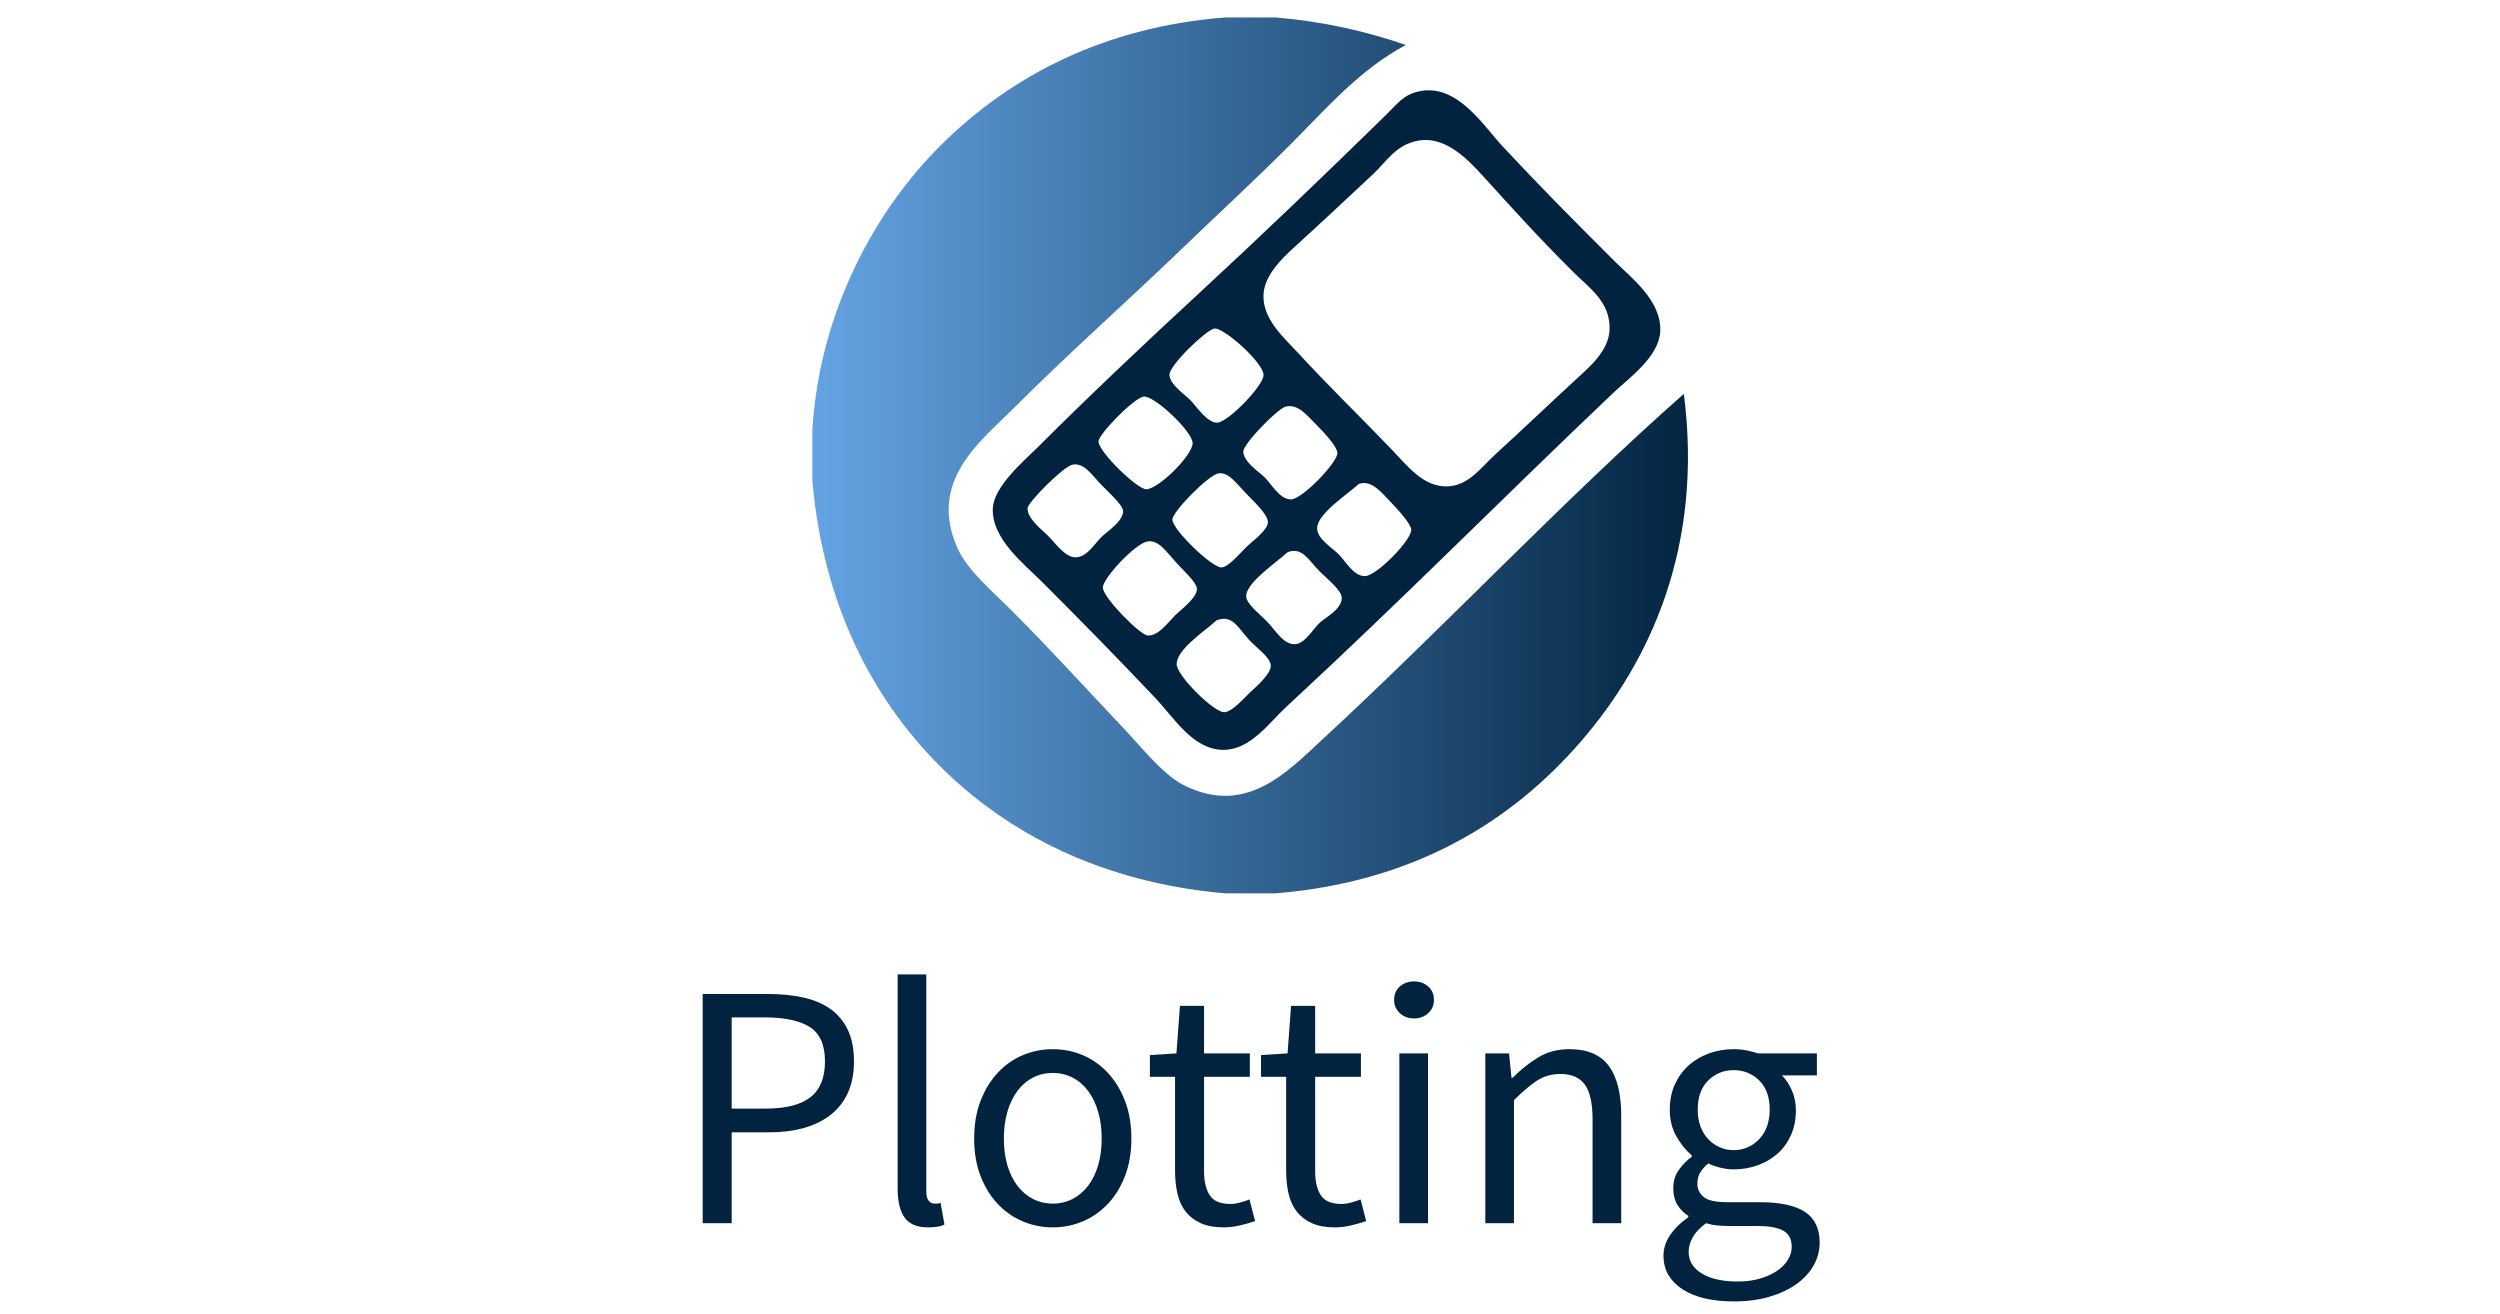<?xml version="1.0" encoding="UTF-8" standalone="no"?>
<svg
   width="1376px"
   height="723px"
   style="position: absolute; top: 0px; left: 0px; width: 1376px; height: 723px;"
   viewBox="26.667 135.5 458.667 241"
   class="css-np3qrs"
   version="1.1"
   id="svg169"
   sodipodi:docname="chart1.svg"
   inkscape:version="1.1.2 (0a00cf5339, 2022-02-04)"
   xmlns:inkscape="http://www.inkscape.org/namespaces/inkscape"
   xmlns:sodipodi="http://sodipodi.sourceforge.net/DTD/sodipodi-0.dtd"
   xmlns="http://www.w3.org/2000/svg"
   xmlns:svg="http://www.w3.org/2000/svg">
  <sodipodi:namedview
     id="namedview171"
     pagecolor="#ffffff"
     bordercolor="#666666"
     borderopacity="1.0"
     inkscape:pageshadow="2"
     inkscape:pageopacity="0.0"
     inkscape:pagecheckerboard="0"
     showgrid="false"
     inkscape:zoom="0.39187386"
     inkscape:cx="687.72131"
     inkscape:cy="327.91164"
     inkscape:window-width="1846"
     inkscape:window-height="1016"
     inkscape:window-x="0"
     inkscape:window-y="0"
     inkscape:window-maximized="1"
     inkscape:current-layer="svg169" />
  <style
     id="style133">#editor_f1malmd00_1 ._sw1{stroke-width:0.333}#editor_f1malmd00_1 ._sw2{stroke-width:0.667}#editor_f1malmd00_1 ._sd{stroke-dasharray:3.333 1.667}</style>
  <defs
     id="defs146">
    <pattern
       id="o_f1malmd00_2"
       x="0"
       y="0"
       width="10.667"
       height="10.667"
       patternUnits="userSpaceOnUse"
       class="css-1e1xezv">
      <rect
         x="0"
         y="0"
         width="10.667"
         height="10.667"
         id="rect135" />
      <circle
         cx="0"
         cy="0"
         r="0.5"
         id="circle137" />
      <circle
         cx="10.667"
         cy="0"
         r="0.5"
         id="circle139" />
      <circle
         cx="10.667"
         cy="10.667"
         r="0.5"
         id="circle141" />
      <circle
         cx="0"
         cy="10.667"
         r="0.5"
         id="circle143" />
    </pattern>
  </defs>
  <svg
     width="512"
     height="512"
     style="overflow: visible;"
     viewBox="0 0 512 512"
     data-svgdocument=""
     id="_HudbHJ6wF2nyML3kkGM-z"
     class="fl-svgdocument"
     x="0"
     y="0"
     overflow="hidden"
     data-bbox="155.54309461615503 138.684979874718 205.01806081740142 235.59195267576206"
     version="1.1">
    <defs
       id="_9t0XWI8cwjcNaVxEp2uGC"
       transform="matrix(0.474, 0, 0, 0.474, 23.266, 112.52)"
       data-uid="o_f1malmd00_5">
      <linearGradient
         id="o_f1malmd00_3"
         x1="0"
         y1="0.5"
         x2="1"
         y2="0.5"
         data-uid="o_f1malmd00_6">
        <stop
           id="_V1PrPVdZ6YGiGD7aYgpxp"
           offset="0%"
           stop-color="rgb(100, 163, 227)"
           data-uid="o_f1malmd00_7" />
        <stop
           id="_nxM48LmnPnki_F3oM6fhC"
           offset="100%"
           stop-color="rgb(1, 35, 63)"
           data-uid="o_f1malmd00_8" />
      </linearGradient>
    </defs>
    <path
       text="Plotting"
       text-anchor="middle"
       font-size="100"
       letter-spacing="0"
       side="left"
       offset="0.5"
       dx="0"
       dy="0"
       space="preserve"
       href=""
       font-family="Source Sans Pro"
       font-scale="contain"
       transform="matrix(0.641, 0, 0, 0.641, 255.551, 359.912)"
       x="0"
       y="0"
       fill="#01233f"
       data-fl-textpath=""
       id="_-9Nd6DUApBBo8voGzhXFR"
       data-uid="o_f1malmd00_9"
       d="M-147.65 0L-155.95 0L-155.95-65.6L-137.25-65.6Q-131.75-65.6 -127.2-64.6Q-122.65-63.6 -119.45-61.35Q-116.25-59.1 -114.45-55.4Q-112.65-51.7 -112.65-46.3L-112.65-46.3Q-112.65-41.1 -114.4-37.3Q-116.15-33.5 -119.35-31Q-122.55-28.5 -127-27.25Q-131.45-26 -136.85-26L-136.85-26L-147.65-26L-147.65 0ZM-147.65-58.9L-147.65-32.8L-137.85-32.8Q-129.25-32.8 -125.1-36.05Q-120.95-39.3 -120.95-46.3L-120.95-46.3Q-120.95-53.4 -125.3-56.15Q-129.65-58.9 -138.25-58.9L-138.25-58.9L-147.65-58.9ZM-91.45 1.2L-91.45 1.2Q-96.15 1.2 -98.15-1.6Q-100.15-4.4 -100.15-9.8L-100.15-9.8L-100.15-71.2L-91.95-71.2L-91.95-9.2Q-91.95-7.2 -91.25-6.4Q-90.55-5.6 -89.65-5.6L-89.65-5.6Q-89.25-5.6 -88.9-5.6Q-88.55-5.6 -87.85-5.8L-87.85-5.8L-86.75 0.4Q-87.55 0.8 -88.65 1Q-89.75 1.2 -91.45 1.2ZM-55.75 1.2L-55.75 1.2Q-60.25 1.2 -64.3-0.5Q-68.35-2.2 -71.45-5.45Q-74.55-8.7 -76.4-13.45Q-78.25-18.2 -78.25-24.2L-78.25-24.2Q-78.25-30.3 -76.4-35.05Q-74.55-39.8 -71.45-43.1Q-68.35-46.4 -64.3-48.1Q-60.25-49.8 -55.75-49.8L-55.75-49.8Q-51.25-49.8 -47.2-48.1Q-43.15-46.4 -40.05-43.1Q-36.95-39.8 -35.1-35.05Q-33.25-30.3 -33.25-24.2L-33.25-24.2Q-33.25-18.2 -35.1-13.45Q-36.95-8.7 -40.05-5.45Q-43.15-2.2 -47.2-0.5Q-51.25 1.2 -55.75 1.2ZM-55.75-5.6L-55.75-5.6Q-52.65-5.6 -50.05-6.95Q-47.45-8.3 -45.6-10.75Q-43.75-13.2 -42.75-16.6Q-41.75-20 -41.75-24.2L-41.75-24.2Q-41.75-28.4 -42.75-31.85Q-43.75-35.3 -45.6-37.8Q-47.45-40.3 -50.05-41.65Q-52.65-43 -55.75-43L-55.75-43Q-58.85-43 -61.45-41.65Q-64.05-40.3 -65.9-37.8Q-67.75-35.3 -68.75-31.85Q-69.75-28.4 -69.75-24.2L-69.75-24.2Q-69.75-20 -68.75-16.6Q-67.75-13.2 -65.9-10.75Q-64.05-8.3 -61.45-6.95Q-58.85-5.6 -55.75-5.6ZM-6.85 1.2L-6.85 1.2Q-10.75 1.2 -13.4 0Q-16.05-1.2 -17.7-3.3Q-19.35-5.4 -20.05-8.4Q-20.75-11.4 -20.75-15L-20.75-15L-20.75-41.9L-27.95-41.9L-27.95-48.1L-20.35-48.6L-19.35-62.2L-12.45-62.2L-12.45-48.6L 0.65-48.6L 0.65-41.9L-12.45-41.9L-12.45-14.9Q-12.45-10.4 -10.8-7.95Q-9.15-5.5 -4.95-5.5L-4.95-5.5Q-3.65-5.5 -2.15-5.9Q-0.65-6.3  0.55-6.8L 0.55-6.8L 2.15-0.6Q 0.15 0.1 -2.2 0.65Q-4.55 1.2 -6.85 1.2ZM 24.95 1.2L 24.95 1.2Q 21.05 1.2  18.4 0Q 15.75-1.2  14.1-3.3Q 12.45-5.4  11.75-8.4Q 11.05-11.4  11.05-15L 11.05-15L 11.05-41.9L 3.85-41.9L 3.85-48.1L 11.45-48.6L 12.45-62.2L 19.35-62.2L 19.35-48.6L 32.45-48.6L 32.45-41.9L 19.35-41.9L 19.35-14.9Q 19.35-10.4  21-7.95Q 22.65-5.5  26.85-5.5L 26.85-5.5Q 28.15-5.5  29.65-5.9Q 31.15-6.3  32.35-6.8L 32.35-6.8L 33.95-0.6Q 31.95 0.1  29.6 0.65Q 27.25 1.2  24.95 1.2ZM 51.65 0L 43.45 0L 43.45-48.6L 51.65-48.6L 51.65 0ZM 47.65-58.6L 47.65-58.6Q 45.25-58.6  43.6-60.1Q 41.95-61.6  41.95-63.9L 41.95-63.9Q 41.95-66.3  43.6-67.75Q 45.25-69.2  47.65-69.2L 47.65-69.2Q 50.05-69.2  51.7-67.75Q 53.35-66.3  53.35-63.9L 53.35-63.9Q 53.35-61.6  51.7-60.1Q 50.05-58.6  47.65-58.6ZM 76.25 0L 68.05 0L 68.05-48.6L 74.85-48.6L 75.55-41.6L 75.85-41.6Q 79.35-45.1  83.2-47.45Q 87.05-49.8  92.15-49.8L 92.15-49.8Q 99.85-49.8  103.4-45Q 106.95-40.2  106.95-30.8L 106.95-30.8L 106.95 0L 98.75 0L 98.75-29.7Q 98.75-36.6  96.55-39.65Q 94.35-42.7  89.55-42.7L 89.55-42.7Q 85.75-42.7  82.85-40.8Q 79.95-38.9  76.25-35.2L 76.25-35.2L 76.25 0ZM 139.15 22.4L 139.15 22.4Q 134.65 22.4  130.95 21.55Q 127.25 20.7  124.6 19Q 121.95 17.3  120.5 14.9Q 119.05 12.5  119.05 9.3L 119.05 9.3Q 119.05 6.2  120.95 3.4Q 122.85 0.6  126.15-1.7L 126.15-1.7L 126.15-2.1Q 124.35-3.2  123.1-5.15Q 121.85-7.1  121.85-10L 121.85-10Q 121.85-13.1  123.55-15.4Q 125.25-17.7  127.15-19L 127.15-19L 127.15-19.4Q 124.75-21.4  122.8-24.75Q 120.85-28.1  120.85-32.5L 120.85-32.5Q 120.85-36.5  122.3-39.7Q 123.75-42.9  126.25-45.15Q 128.75-47.4  132.1-48.6Q 135.45-49.8  139.15-49.8L 139.15-49.8Q 141.15-49.8  142.9-49.45Q 144.65-49.1  146.05-48.6L 146.05-48.6L 162.95-48.6L 162.95-42.3L 152.95-42.3Q 154.65-40.6  155.8-38Q 156.95-35.4  156.95-32.3L 156.95-32.3Q 156.95-28.4  155.55-25.25Q 154.15-22.1  151.75-19.95Q 149.35-17.8  146.1-16.6Q 142.85-15.4  139.15-15.4L 139.15-15.4Q 137.35-15.4  135.45-15.85Q 133.55-16.3  131.85-17.1L 131.85-17.1Q 130.55-16  129.65-14.65Q 128.75-13.3  128.75-11.3L 128.75-11.3Q 128.75-9  130.55-7.5Q 132.35-6  137.35-6L 137.35-6L 146.75-6Q 155.25-6  159.5-3.25Q 163.75-0.5  163.75 5.6L 163.75 5.6Q 163.75 9  162.05 12.05Q 160.35 15.1  157.15 17.4Q 153.95 19.7  149.4 21.05Q 144.85 22.4  139.15 22.4ZM 139.15-20.9L 139.15-20.9Q 141.25-20.9  143.1-21.7Q 144.95-22.5  146.4-24Q 147.85-25.5  148.65-27.65Q 149.45-29.8  149.45-32.5L 149.45-32.5Q 149.45-37.9  146.45-40.85Q 143.45-43.8  139.15-43.8L 139.15-43.8Q 134.85-43.8  131.85-40.85Q 128.85-37.9  128.85-32.5L 128.85-32.5Q 128.85-29.8  129.65-27.65Q 130.45-25.5  131.9-24Q 133.35-22.5  135.2-21.7Q 137.05-20.9  139.15-20.9ZM 140.35 16.7L 140.35 16.7Q 143.85 16.7  146.7 15.85Q 149.55 15  151.55 13.65Q 153.55 12.3  154.65 10.5Q 155.75 8.7  155.75 6.8L 155.75 6.8Q 155.75 3.4  153.25 2.1Q 150.75 0.8  145.95 0.8L 145.95 0.8L 137.55 0.8Q 136.15 0.8  134.5 0.65Q 132.85 0.5  131.25 0L 131.25 0Q 128.65 1.9  127.45 4Q 126.25 6.1  126.25 8.2L 126.25 8.2Q 126.25 12.1  130 14.4Q 133.75 16.7  140.35 16.7Z" />
    <g
       id="_ZUYj3coBoS5ICQ-LK7LQZ"
       transform="matrix(0.892, 0, 0, 0.892, 24.32, 21.817)"
       data-uid="o_f1malmd00_10">
      <path
         id="_UcB7u_rDgil8f9GPeAstx"
         fill-rule="evenodd"
         clip-rule="evenodd"
         d="M47.12 0c1.929 0 3.858 0 5.787 0c5.542 0.464 10.407 1.606 14.88 3.141   c-5.255 2.776-9.117 7.298-13.227 11.408c-3.974 3.973-8.248 7.921-12.565 12.069c-6.059 5.821-12.742 11.75-19.013 18.021   c-3.702 3.703-9.781 8.245-6.448 15.872c1.142 2.614 3.96 4.952 6.117 7.109c4.643 4.643 8.292 8.708 12.896 13.557   c2.017 2.125 4.463 5.258 6.779 6.449c7.161 3.681 11.915-1.474 15.873-5.127C72.06 69.708 85.926 54.978 99.53 42.986   c2.244 17.444-3.859 30.562-11.739 39.68c-8.028 9.292-19.262 16.104-34.885 17.36c-1.929 0-3.858 0-5.787 0   c-14.028-1.233-24.837-6.816-32.57-14.55S1.226 66.945 0 52.906c0-1.929 0-3.858 0-5.787c0.813-13.524 7.185-25.111 14.714-32.57   C22.69 6.647 33.34 1.089 47.12 0z"
         fill="url(#o_f1malmd00_3)"
         transform="matrix(1.801, 0, 0, 1.801, 169.713, 131.038)"
         data-uid="o_f1malmd00_11" />
      <path
         id="_6rELSIqePQC6SL5biM278"
         fill-rule="evenodd"
         clip-rule="evenodd"
         d="M69.77 8.267c4.296-0.852 7.315 4.022 9.425 6.283   c4.568 4.897 7.879 8.211 12.896 13.226c1.747 1.749 5.308 4.417 5.126 7.936c-0.15 2.898-3.55 5.291-5.292 6.944   C79.189 54.743 67.619 66.479 54.56 78.532c-2.077 1.916-4.137 4.981-7.274 4.961c-3.423-0.022-5.637-3.705-7.606-5.787   c-4.378-4.631-8.417-8.748-13.061-13.393c-2.03-2.028-5.802-4.944-5.622-8.431c0.131-2.536 3.708-5.527 5.125-6.944   c5.793-5.793 12.45-12.079 18.352-17.525c7.039-6.497 14.274-13.435 21.492-20.501C67.216 9.69 67.915 8.634 69.77 8.267z    M64.479 17.69c-3.162 2.951-6.117 5.729-9.093 8.432c-1.546 1.403-3.341 3.249-3.473 5.291c-0.182 2.842 2.271 4.939 3.968 6.778   c3.601 3.902 6.933 7.115 10.582 10.912c1.945 2.025 3.687 4.376 6.447 4.299c2.418-0.067 3.871-2.186 5.456-3.637   c3.711-3.397 5.866-5.479 9.424-8.763c1.296-1.195 3.538-3.074 3.638-5.456c0.134-3.201-2.299-4.779-4.133-6.613   c-4.361-4.36-6.438-6.708-10.417-11.077c-1.605-1.763-4.149-4.403-7.109-3.968C67.046 14.288 65.977 16.294 64.479 17.69z    M41.167 40.672c0.073 1.151 1.686 2.15 2.479 2.975c0.559 0.58 1.838 2.521 2.977 2.48c1.245-0.045 5.331-4.276 5.291-5.456   c-0.049-1.457-4.615-5.465-5.621-5.292C45.33 35.547 41.1 39.619 41.167 40.672z M33.066 48.277c0 1.186 4.457 5.483 5.456 5.456   c1.422-0.039 5.331-3.912 5.29-5.29c-0.039-1.347-4.47-5.512-5.621-5.291C37.043 43.372 33.066 47.444 33.066 48.277z M49.6 49.434   c0.031 1.186 1.796 2.292 2.479 2.976c0.723 0.723 1.684 2.486 2.977 2.479c1.247-0.005 5.303-4.206 5.29-5.29   c-0.007-0.713-1.44-2.267-2.314-3.142c-1.176-1.176-2.194-2.551-3.637-2.149C53.511 44.555 49.577 48.54 49.6 49.434z    M24.965 55.883c-0.07 1.189 1.69 2.517 2.314 3.141c0.882 0.883 1.979 2.482 3.142 2.479c1.313-0.003 2.074-1.413 2.976-2.314   c0.614-0.613 2.522-1.818 2.48-2.976c-0.025-0.703-1.829-2.3-2.48-2.977c-1.074-1.114-1.971-2.579-3.307-2.314   C29.044 51.129 25.004 55.224 24.965 55.883z M41.499 57.205c0.046 1.178 4.565 5.523 5.621 5.456   c0.776-0.05 2.071-1.575 2.811-2.315c0.618-0.617 2.409-1.873 2.479-2.811c0.061-0.804-1.357-2.165-2.314-3.141   c-1.296-1.322-2.131-2.632-3.307-2.48C45.645 52.062 41.465 56.336 41.499 57.205z M62.661 53.236   c-1.126 1.043-4.642 3.306-4.63 4.961c0.009 1.204 1.724 2.219 2.48 2.976c0.768 0.768 1.676 2.48 2.976 2.48   c1.307 0 5.325-4.105 5.291-5.291c-0.02-0.671-1.441-2.217-2.314-3.142c-1.082-1.144-2.188-2.482-3.473-2.148   C62.781 53.126 62.786 53.121 62.661 53.236z M33.562 64.976c0.036 1.137 4.236 5.399 5.125 5.456   c1.213 0.076 2.282-1.456 3.142-2.314c0.543-0.543 2.476-1.984 2.479-2.977c0.002-0.741-1.423-2.006-2.315-2.976   c-1.231-1.34-2.031-2.652-3.306-2.479C37.295 59.872 33.529 63.913 33.562 64.976z M54.56 61.008   c-1.271 1.15-4.683 3.447-4.629 4.959c0.032 0.904 1.655 2.097 2.479 2.977c1.018 1.085 1.823 2.567 3.142 2.479   c1.096-0.071 2.069-1.807 2.811-2.479c0.636-0.577 2.486-1.508 2.48-2.811c-0.005-0.865-1.64-2.136-2.48-2.977   c-1.244-1.243-1.941-2.732-3.473-2.313C54.68 60.9 54.687 60.894 54.56 61.008z M46.458 68.778   c-1.366 1.236-4.513 3.275-4.464 4.96c0.039 1.316 4.292 5.527 5.456 5.456c0.935-0.058 2.34-1.738 2.976-2.315   c0.687-0.624 2.318-2.069 2.315-2.976c-0.003-0.967-1.629-2.04-2.48-2.976c-1.252-1.375-1.84-2.768-3.472-2.315   C46.579 68.672 46.585 68.663 46.458 68.778z"
         fill="#01233f"
         transform="matrix(1.801, 0, 0, 1.801, 169.023, 131.308)"
         data-uid="o_f1malmd00_12" />
    </g>
  </svg>
</svg>
